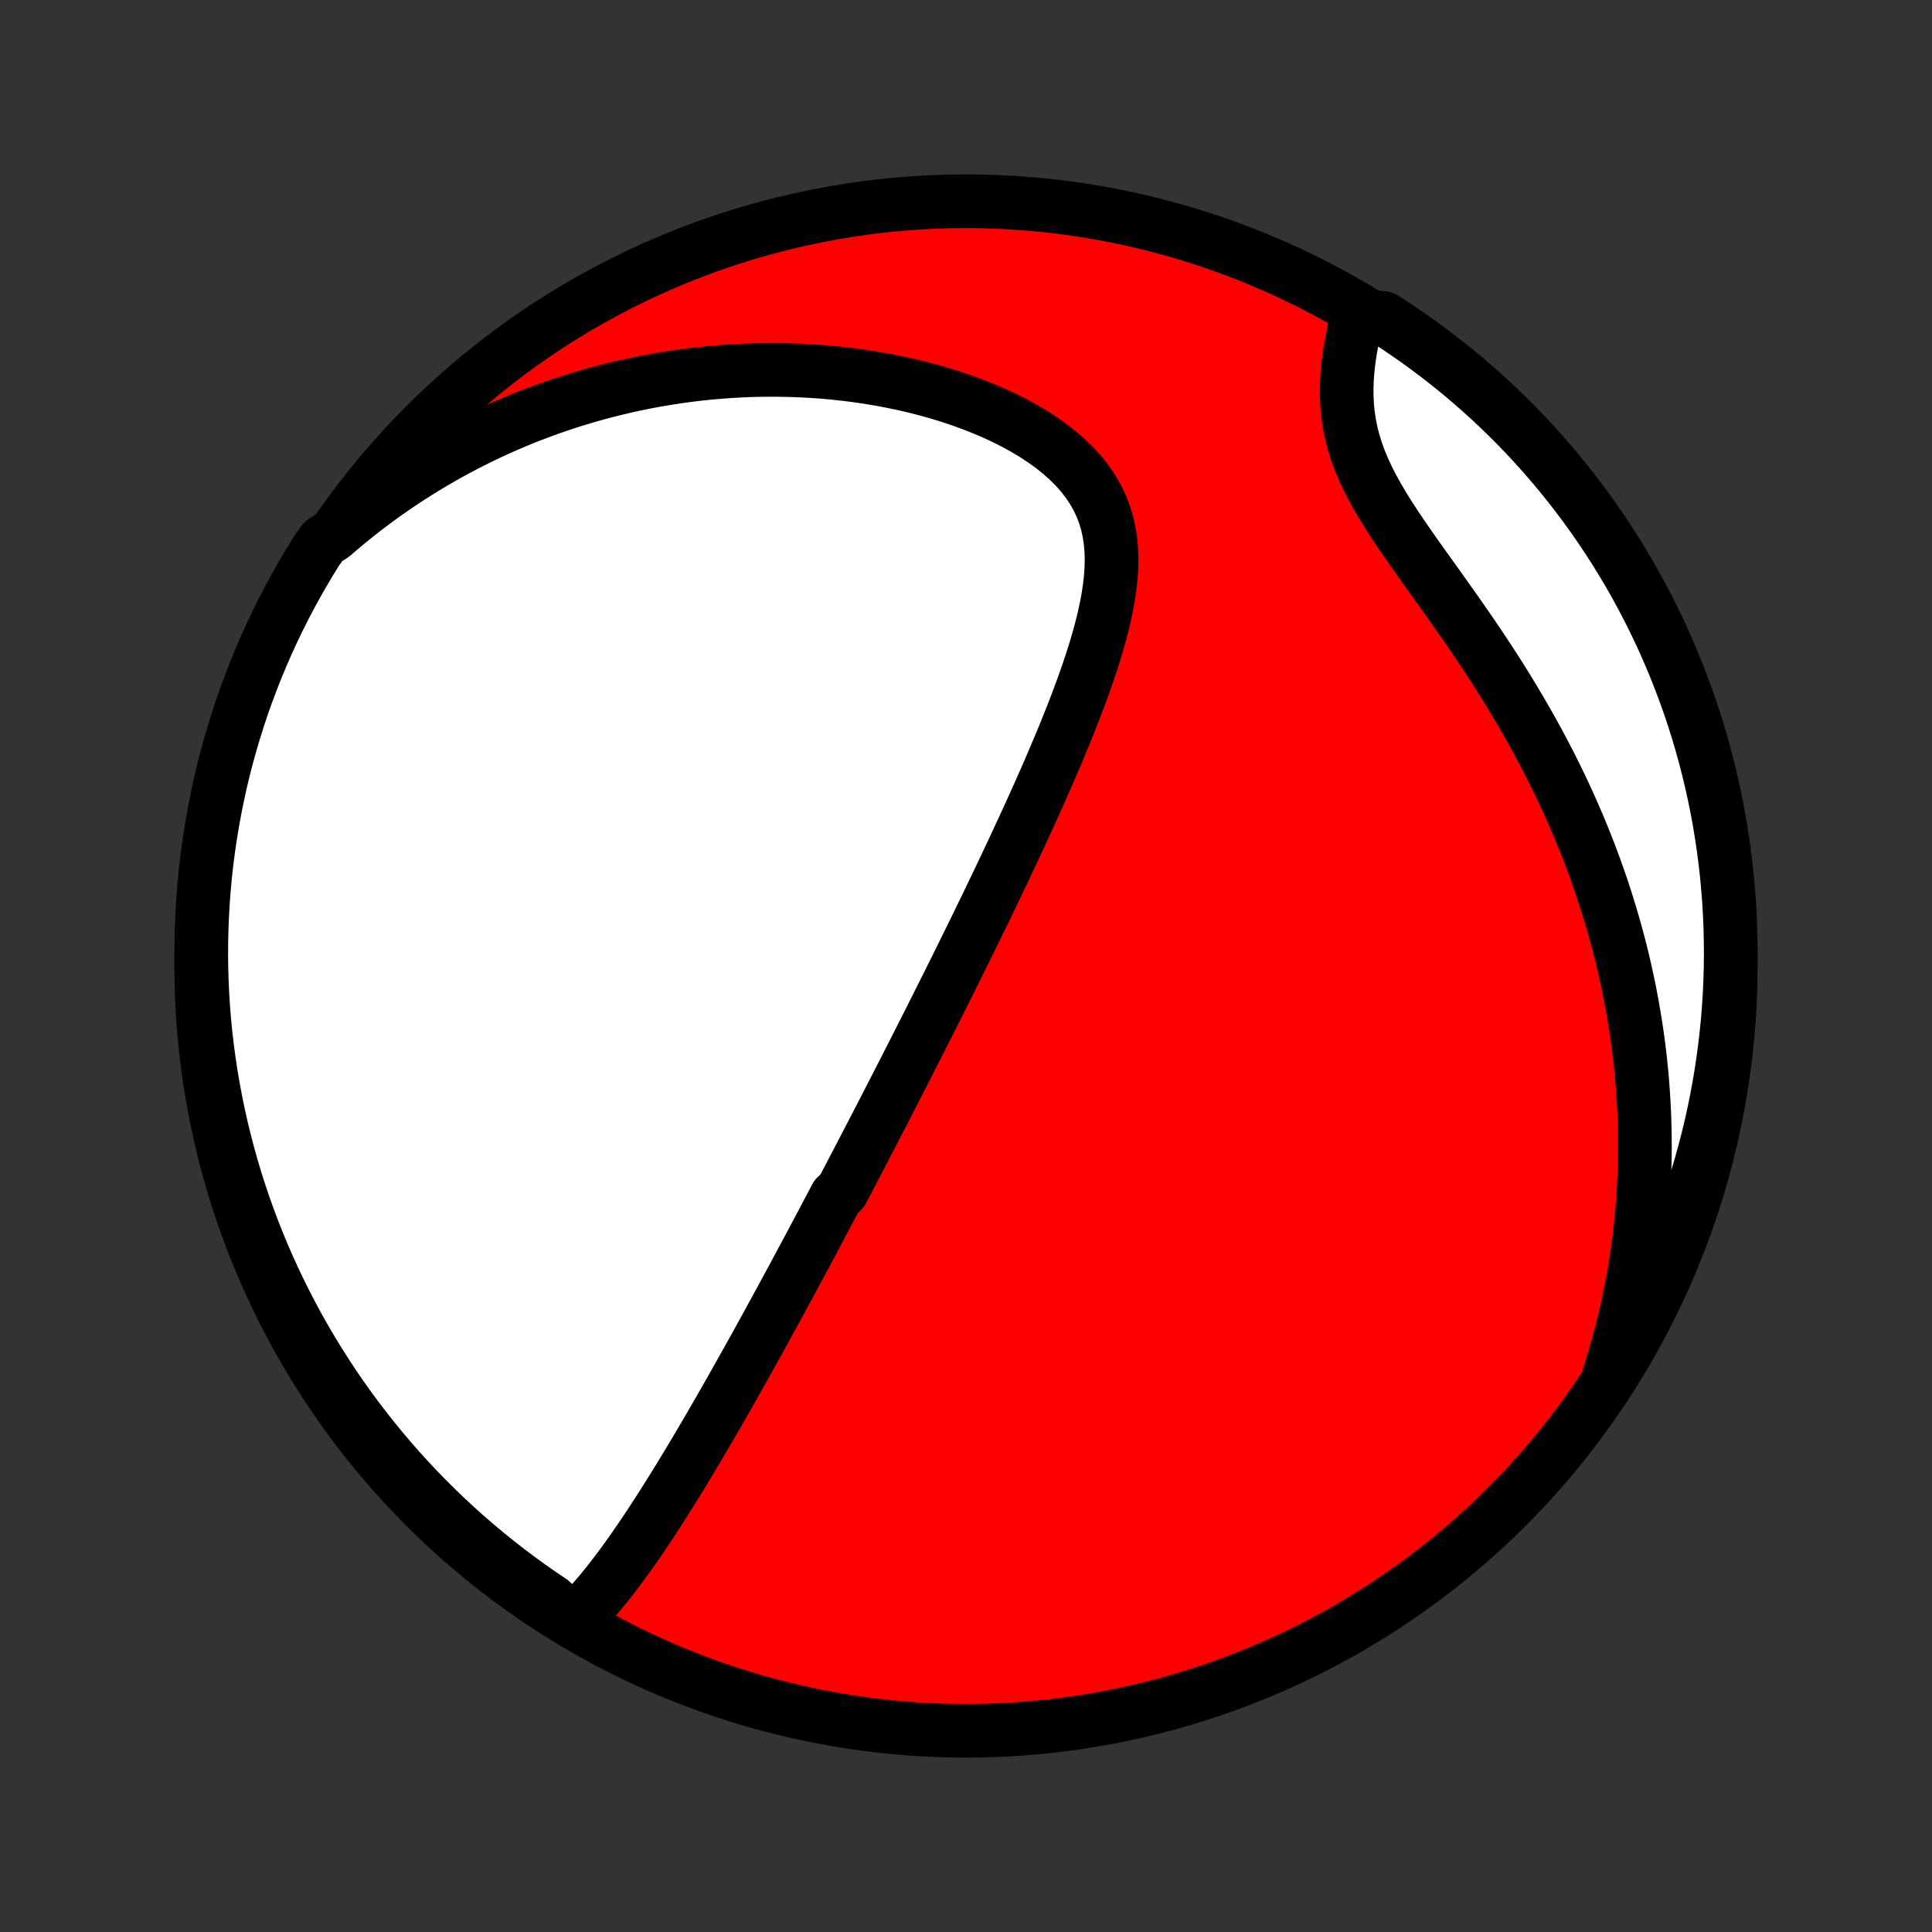 <?xml version="1.0" encoding="utf-8" standalone="no"?>
<!DOCTYPE svg PUBLIC "-//W3C//DTD SVG 1.1//EN"
  "http://www.w3.org/Graphics/SVG/1.1/DTD/svg11.dtd">
<!-- Created with matplotlib (http://matplotlib.org/) -->
<svg height="72pt" version="1.1" viewBox="0 0 72 72" width="72pt" xmlns="http://www.w3.org/2000/svg" xmlns:xlink="http://www.w3.org/1999/xlink">
 <rect x="0" y="0" width="72" height="72" fill="#333333" stroke="none"/>
 <defs>
  <style type="text/css">
*{stroke-linecap:butt;stroke-linejoin:round;}
  </style>
 </defs>
 <g id="figure_1">
  <g id="patch_1">
   <path d="
M0 72
L72 72
L72 0
L0 0
z
" style="fill:none;"/>
  </g>
  <g id="axes_1">
   <g id="PatchCollection_1">
    <defs>
     <path d="
M36 -7.5
C43.558 -7.5 50.808 -10.503 56.153 -15.848
C61.497 -21.192 64.5 -28.442 64.5 -36
C64.5 -43.558 61.497 -50.808 56.153 -56.153
C50.808 -61.497 43.558 -64.5 36 -64.5
C28.442 -64.5 21.192 -61.497 15.848 -56.153
C10.503 -50.808 7.5 -43.558 7.5 -36
C7.5 -28.442 10.503 -21.192 15.848 -15.848
C21.192 -10.503 28.442 -7.5 36 -7.5
z
" id="C0_0_a811fe30f3"/>
     <path d="
M21.36 -11.566
L21.565 -11.765
L21.765 -11.97
L21.96 -12.181
L22.151 -12.396
L22.339 -12.615
L22.523 -12.838
L22.704 -13.064
L22.882 -13.293
L23.058 -13.525
L23.23 -13.758
L23.4 -13.993
L23.568 -14.23
L23.734 -14.468
L23.898 -14.707
L24.059 -14.946
L24.219 -15.186
L24.376 -15.427
L24.532 -15.667
L24.686 -15.908
L24.839 -16.149
L24.99 -16.389
L25.139 -16.629
L25.287 -16.869
L25.433 -17.108
L25.578 -17.347
L25.721 -17.585
L25.863 -17.823
L26.004 -18.06
L26.144 -18.296
L26.282 -18.531
L26.419 -18.765
L26.555 -18.999
L26.69 -19.232
L26.823 -19.464
L26.956 -19.695
L27.087 -19.926
L27.218 -20.155
L27.347 -20.384
L27.476 -20.612
L27.604 -20.839
L27.73 -21.065
L27.857 -21.29
L27.982 -21.515
L28.106 -21.739
L28.23 -21.962
L28.352 -22.184
L28.474 -22.406
L28.596 -22.627
L28.717 -22.848
L28.837 -23.068
L28.957 -23.287
L29.076 -23.506
L29.194 -23.724
L29.312 -23.942
L29.43 -24.16
L29.547 -24.377
L29.664 -24.594
L29.78 -24.811
L29.896 -25.027
L30.012 -25.243
L30.128 -25.459
L30.243 -25.675
L30.358 -25.891
L30.472 -26.106
L30.587 -26.322
L30.701 -26.538
L30.815 -26.754
L30.929 -26.97
L31.043 -27.186
L31.157 -27.403
L31.385 -27.62
L31.499 -27.837
L31.613 -28.055
L31.727 -28.273
L31.841 -28.492
L31.956 -28.711
L32.07 -28.93
L32.185 -29.151
L32.3 -29.372
L32.415 -29.594
L32.531 -29.817
L32.646 -30.04
L32.762 -30.265
L32.879 -30.49
L32.996 -30.716
L33.113 -30.944
L33.23 -31.173
L33.348 -31.402
L33.467 -31.634
L33.586 -31.866
L33.705 -32.1
L33.825 -32.335
L33.946 -32.572
L34.067 -32.81
L34.189 -33.05
L34.312 -33.291
L34.435 -33.534
L34.559 -33.779
L34.683 -34.026
L34.808 -34.274
L34.934 -34.525
L35.061 -34.778
L35.188 -35.032
L35.317 -35.289
L35.446 -35.548
L35.576 -35.809
L35.706 -36.072
L35.838 -36.338
L35.97 -36.606
L36.103 -36.877
L36.238 -37.15
L36.373 -37.425
L36.508 -37.703
L36.645 -37.984
L36.782 -38.267
L36.92 -38.553
L37.059 -38.842
L37.199 -39.134
L37.339 -39.428
L37.48 -39.725
L37.622 -40.025
L37.764 -40.328
L37.907 -40.634
L38.05 -40.943
L38.194 -41.254
L38.338 -41.568
L38.482 -41.885
L38.627 -42.205
L38.771 -42.528
L38.915 -42.854
L39.059 -43.182
L39.202 -43.513
L39.344 -43.846
L39.486 -44.182
L39.627 -44.52
L39.765 -44.861
L39.903 -45.204
L40.038 -45.548
L40.17 -45.895
L40.3 -46.243
L40.426 -46.593
L40.549 -46.945
L40.667 -47.297
L40.78 -47.65
L40.887 -48.004
L40.987 -48.359
L41.08 -48.713
L41.164 -49.067
L41.239 -49.421
L41.303 -49.773
L41.355 -50.124
L41.394 -50.473
L41.417 -50.82
L41.425 -51.164
L41.414 -51.504
L41.384 -51.841
L41.333 -52.173
L41.26 -52.499
L41.163 -52.821
L41.043 -53.135
L40.897 -53.442
L40.727 -53.742
L40.531 -54.034
L40.312 -54.317
L40.068 -54.591
L39.802 -54.855
L39.515 -55.11
L39.209 -55.355
L38.884 -55.589
L38.542 -55.813
L38.186 -56.027
L37.816 -56.23
L37.434 -56.423
L37.042 -56.605
L36.641 -56.777
L36.232 -56.938
L35.817 -57.089
L35.395 -57.23
L34.969 -57.361
L34.54 -57.481
L34.107 -57.592
L33.673 -57.693
L33.236 -57.785
L32.799 -57.867
L32.362 -57.94
L31.925 -58.004
L31.489 -58.059
L31.053 -58.106
L30.62 -58.144
L30.188 -58.173
L29.758 -58.195
L29.331 -58.209
L28.906 -58.215
L28.484 -58.214
L28.066 -58.206
L27.65 -58.19
L27.238 -58.167
L26.83 -58.138
L26.426 -58.103
L26.025 -58.061
L25.628 -58.013
L25.235 -57.959
L24.846 -57.899
L24.461 -57.834
L24.08 -57.763
L23.703 -57.687
L23.331 -57.605
L22.962 -57.519
L22.597 -57.428
L22.237 -57.332
L21.881 -57.231
L21.529 -57.126
L21.18 -57.017
L20.836 -56.903
L20.496 -56.785
L20.16 -56.663
L19.827 -56.537
L19.499 -56.408
L19.174 -56.274
L18.853 -56.137
L18.536 -55.996
L18.222 -55.851
L17.912 -55.703
L17.606 -55.551
L17.303 -55.396
L17.003 -55.237
L16.707 -55.076
L16.415 -54.91
L16.125 -54.742
L15.839 -54.57
L15.556 -54.395
L15.277 -54.217
L15 -54.035
L14.726 -53.851
L14.456 -53.663
L14.188 -53.472
L13.923 -53.278
L13.662 -53.081
L13.403 -52.88
L13.147 -52.676
L12.893 -52.469
L12.643 -52.258
L12.395 -52.045
L12.055 -51.828
L11.789 -51.457
L11.531 -51.036
L11.279 -50.611
L11.036 -50.182
L10.799 -49.749
L10.571 -49.311
L10.35 -48.869
L10.137 -48.423
L9.932 -47.974
L9.735 -47.52
L9.546 -47.064
L9.365 -46.604
L9.192 -46.141
L9.027 -45.674
L8.871 -45.205
L8.723 -44.733
L8.583 -44.258
L8.451 -43.781
L8.328 -43.301
L8.213 -42.819
L8.107 -42.335
L8.009 -41.849
L7.92 -41.361
L7.839 -40.872
L7.767 -40.381
L7.703 -39.889
L7.648 -39.396
L7.602 -38.901
L7.564 -38.406
L7.535 -37.91
L7.515 -37.413
L7.503 -36.916
L7.5 -36.419
L7.506 -35.922
L7.52 -35.425
L7.543 -34.927
L7.575 -34.43
L7.615 -33.934
L7.664 -33.438
L7.722 -32.943
L7.788 -32.449
L7.863 -31.956
L7.947 -31.464
L8.039 -30.974
L8.139 -30.485
L8.248 -29.998
L8.366 -29.513
L8.491 -29.029
L8.626 -28.548
L8.768 -28.069
L8.919 -27.593
L9.078 -27.119
L9.246 -26.647
L9.421 -26.179
L9.605 -25.714
L9.796 -25.251
L9.996 -24.792
L10.203 -24.337
L10.419 -23.885
L10.642 -23.436
L10.873 -22.992
L11.111 -22.551
L11.357 -22.115
L11.611 -21.682
L11.872 -21.255
L12.141 -20.831
L12.416 -20.412
L12.699 -19.998
L12.989 -19.589
L13.286 -19.185
L13.59 -18.786
L13.901 -18.392
L14.218 -18.004
L14.542 -17.621
L14.873 -17.243
L15.21 -16.872
L15.553 -16.506
L15.903 -16.146
L16.259 -15.792
L16.62 -15.445
L16.988 -15.103
L17.361 -14.768
L17.741 -14.44
L18.125 -14.118
L18.515 -13.802
L18.911 -13.494
L19.311 -13.192
L19.717 -12.897
L20.128 -12.609
L20.543 -12.329
z
" id="C0_1_3cff72c37c"/>
     <path d="
M59.845 -20.396
L59.949 -20.708
L60.048 -21.02
L60.144 -21.333
L60.235 -21.645
L60.323 -21.958
L60.406 -22.271
L60.486 -22.584
L60.562 -22.897
L60.633 -23.211
L60.702 -23.525
L60.766 -23.84
L60.827 -24.155
L60.884 -24.471
L60.937 -24.787
L60.987 -25.104
L61.033 -25.422
L61.075 -25.74
L61.114 -26.059
L61.149 -26.379
L61.181 -26.7
L61.209 -27.022
L61.233 -27.345
L61.254 -27.669
L61.27 -27.994
L61.284 -28.321
L61.293 -28.648
L61.299 -28.977
L61.301 -29.308
L61.299 -29.639
L61.293 -29.972
L61.283 -30.307
L61.27 -30.643
L61.252 -30.98
L61.23 -31.32
L61.205 -31.66
L61.175 -32.003
L61.14 -32.347
L61.102 -32.694
L61.059 -33.041
L61.012 -33.391
L60.96 -33.743
L60.903 -34.096
L60.842 -34.452
L60.776 -34.809
L60.706 -35.169
L60.63 -35.53
L60.549 -35.894
L60.464 -36.259
L60.373 -36.627
L60.276 -36.996
L60.174 -37.367
L60.067 -37.741
L59.954 -38.116
L59.836 -38.493
L59.712 -38.873
L59.581 -39.254
L59.445 -39.636
L59.303 -40.021
L59.155 -40.407
L59 -40.795
L58.84 -41.184
L58.672 -41.575
L58.499 -41.967
L58.319 -42.36
L58.133 -42.754
L57.941 -43.149
L57.742 -43.545
L57.536 -43.941
L57.324 -44.339
L57.106 -44.736
L56.882 -45.133
L56.652 -45.531
L56.416 -45.928
L56.175 -46.325
L55.928 -46.721
L55.677 -47.116
L55.42 -47.51
L55.16 -47.902
L54.896 -48.293
L54.629 -48.682
L54.359 -49.069
L54.088 -49.455
L53.816 -49.837
L53.545 -50.217
L53.275 -50.594
L53.007 -50.968
L52.743 -51.34
L52.485 -51.708
L52.234 -52.073
L51.991 -52.434
L51.758 -52.793
L51.537 -53.148
L51.33 -53.5
L51.137 -53.849
L50.961 -54.195
L50.803 -54.538
L50.662 -54.878
L50.54 -55.216
L50.438 -55.551
L50.353 -55.883
L50.287 -56.212
L50.239 -56.538
L50.206 -56.862
L50.189 -57.182
L50.185 -57.499
L50.195 -57.813
L50.215 -58.124
L50.246 -58.43
L50.286 -58.733
L50.333 -59.032
L50.388 -59.327
L50.448 -59.617
L50.513 -59.903
L51.14 -60.185
L51.559 -60.146
L51.974 -59.878
L52.383 -59.603
L52.788 -59.32
L53.187 -59.031
L53.581 -58.734
L53.97 -58.431
L54.353 -58.121
L54.731 -57.804
L55.103 -57.48
L55.469 -57.15
L55.83 -56.813
L56.184 -56.47
L56.532 -56.121
L56.874 -55.766
L57.209 -55.404
L57.538 -55.037
L57.861 -54.664
L58.176 -54.285
L58.486 -53.901
L58.788 -53.511
L59.083 -53.116
L59.371 -52.716
L59.652 -52.311
L59.926 -51.9
L60.193 -51.485
L60.452 -51.065
L60.704 -50.641
L60.948 -50.212
L61.185 -49.778
L61.414 -49.341
L61.635 -48.899
L61.849 -48.454
L62.054 -48.004
L62.252 -47.551
L62.441 -47.095
L62.623 -46.635
L62.796 -46.172
L62.962 -45.706
L63.119 -45.237
L63.268 -44.765
L63.408 -44.29
L63.54 -43.813
L63.664 -43.334
L63.779 -42.852
L63.886 -42.368
L63.985 -41.882
L64.075 -41.395
L64.156 -40.905
L64.229 -40.415
L64.293 -39.922
L64.349 -39.429
L64.395 -38.935
L64.434 -38.44
L64.463 -37.944
L64.484 -37.447
L64.496 -36.95
L64.5 -36.453
L64.495 -35.956
L64.481 -35.458
L64.459 -34.961
L64.427 -34.464
L64.388 -33.968
L64.339 -33.472
L64.282 -32.977
L64.216 -32.483
L64.142 -31.99
L64.059 -31.498
L63.968 -31.007
L63.868 -30.518
L63.76 -30.031
L63.643 -29.546
L63.517 -29.062
L63.384 -28.581
L63.242 -28.102
L63.091 -27.625
L62.933 -27.151
L62.766 -26.679
L62.591 -26.211
L62.408 -25.745
L62.217 -25.283
L62.018 -24.823
L61.811 -24.367
L61.596 -23.915
L61.373 -23.467
L61.143 -23.022
L60.905 -22.581
L60.66 -22.144
L60.406 -21.712
L60.146 -21.283
z
" id="C0_2_2f83057ad1"/>
    </defs>
    <g clip-path="url(#p1bffca34e9)">
     <use style="fill:#ff0000;stroke:#000000;stroke-width:2.0;" x="0.0" xlink:href="#C0_0_a811fe30f3" y="72.0"/>
    </g>
    <g clip-path="url(#p1bffca34e9)">
     <use style="fill:#ffffff;stroke:#000000;stroke-width:2.0;" x="0.0" xlink:href="#C0_1_3cff72c37c" y="72.0"/>
    </g>
    <g clip-path="url(#p1bffca34e9)">
     <use style="fill:#ffffff;stroke:#000000;stroke-width:2.0;" x="0.0" xlink:href="#C0_2_2f83057ad1" y="72.0"/>
    </g>
   </g>
  </g>
 </g>
 <defs>
  <clipPath id="p1bffca34e9">
   <rect height="72.0" width="72.0" x="0.0" y="0.0"/>
  </clipPath>
 </defs>
</svg>
